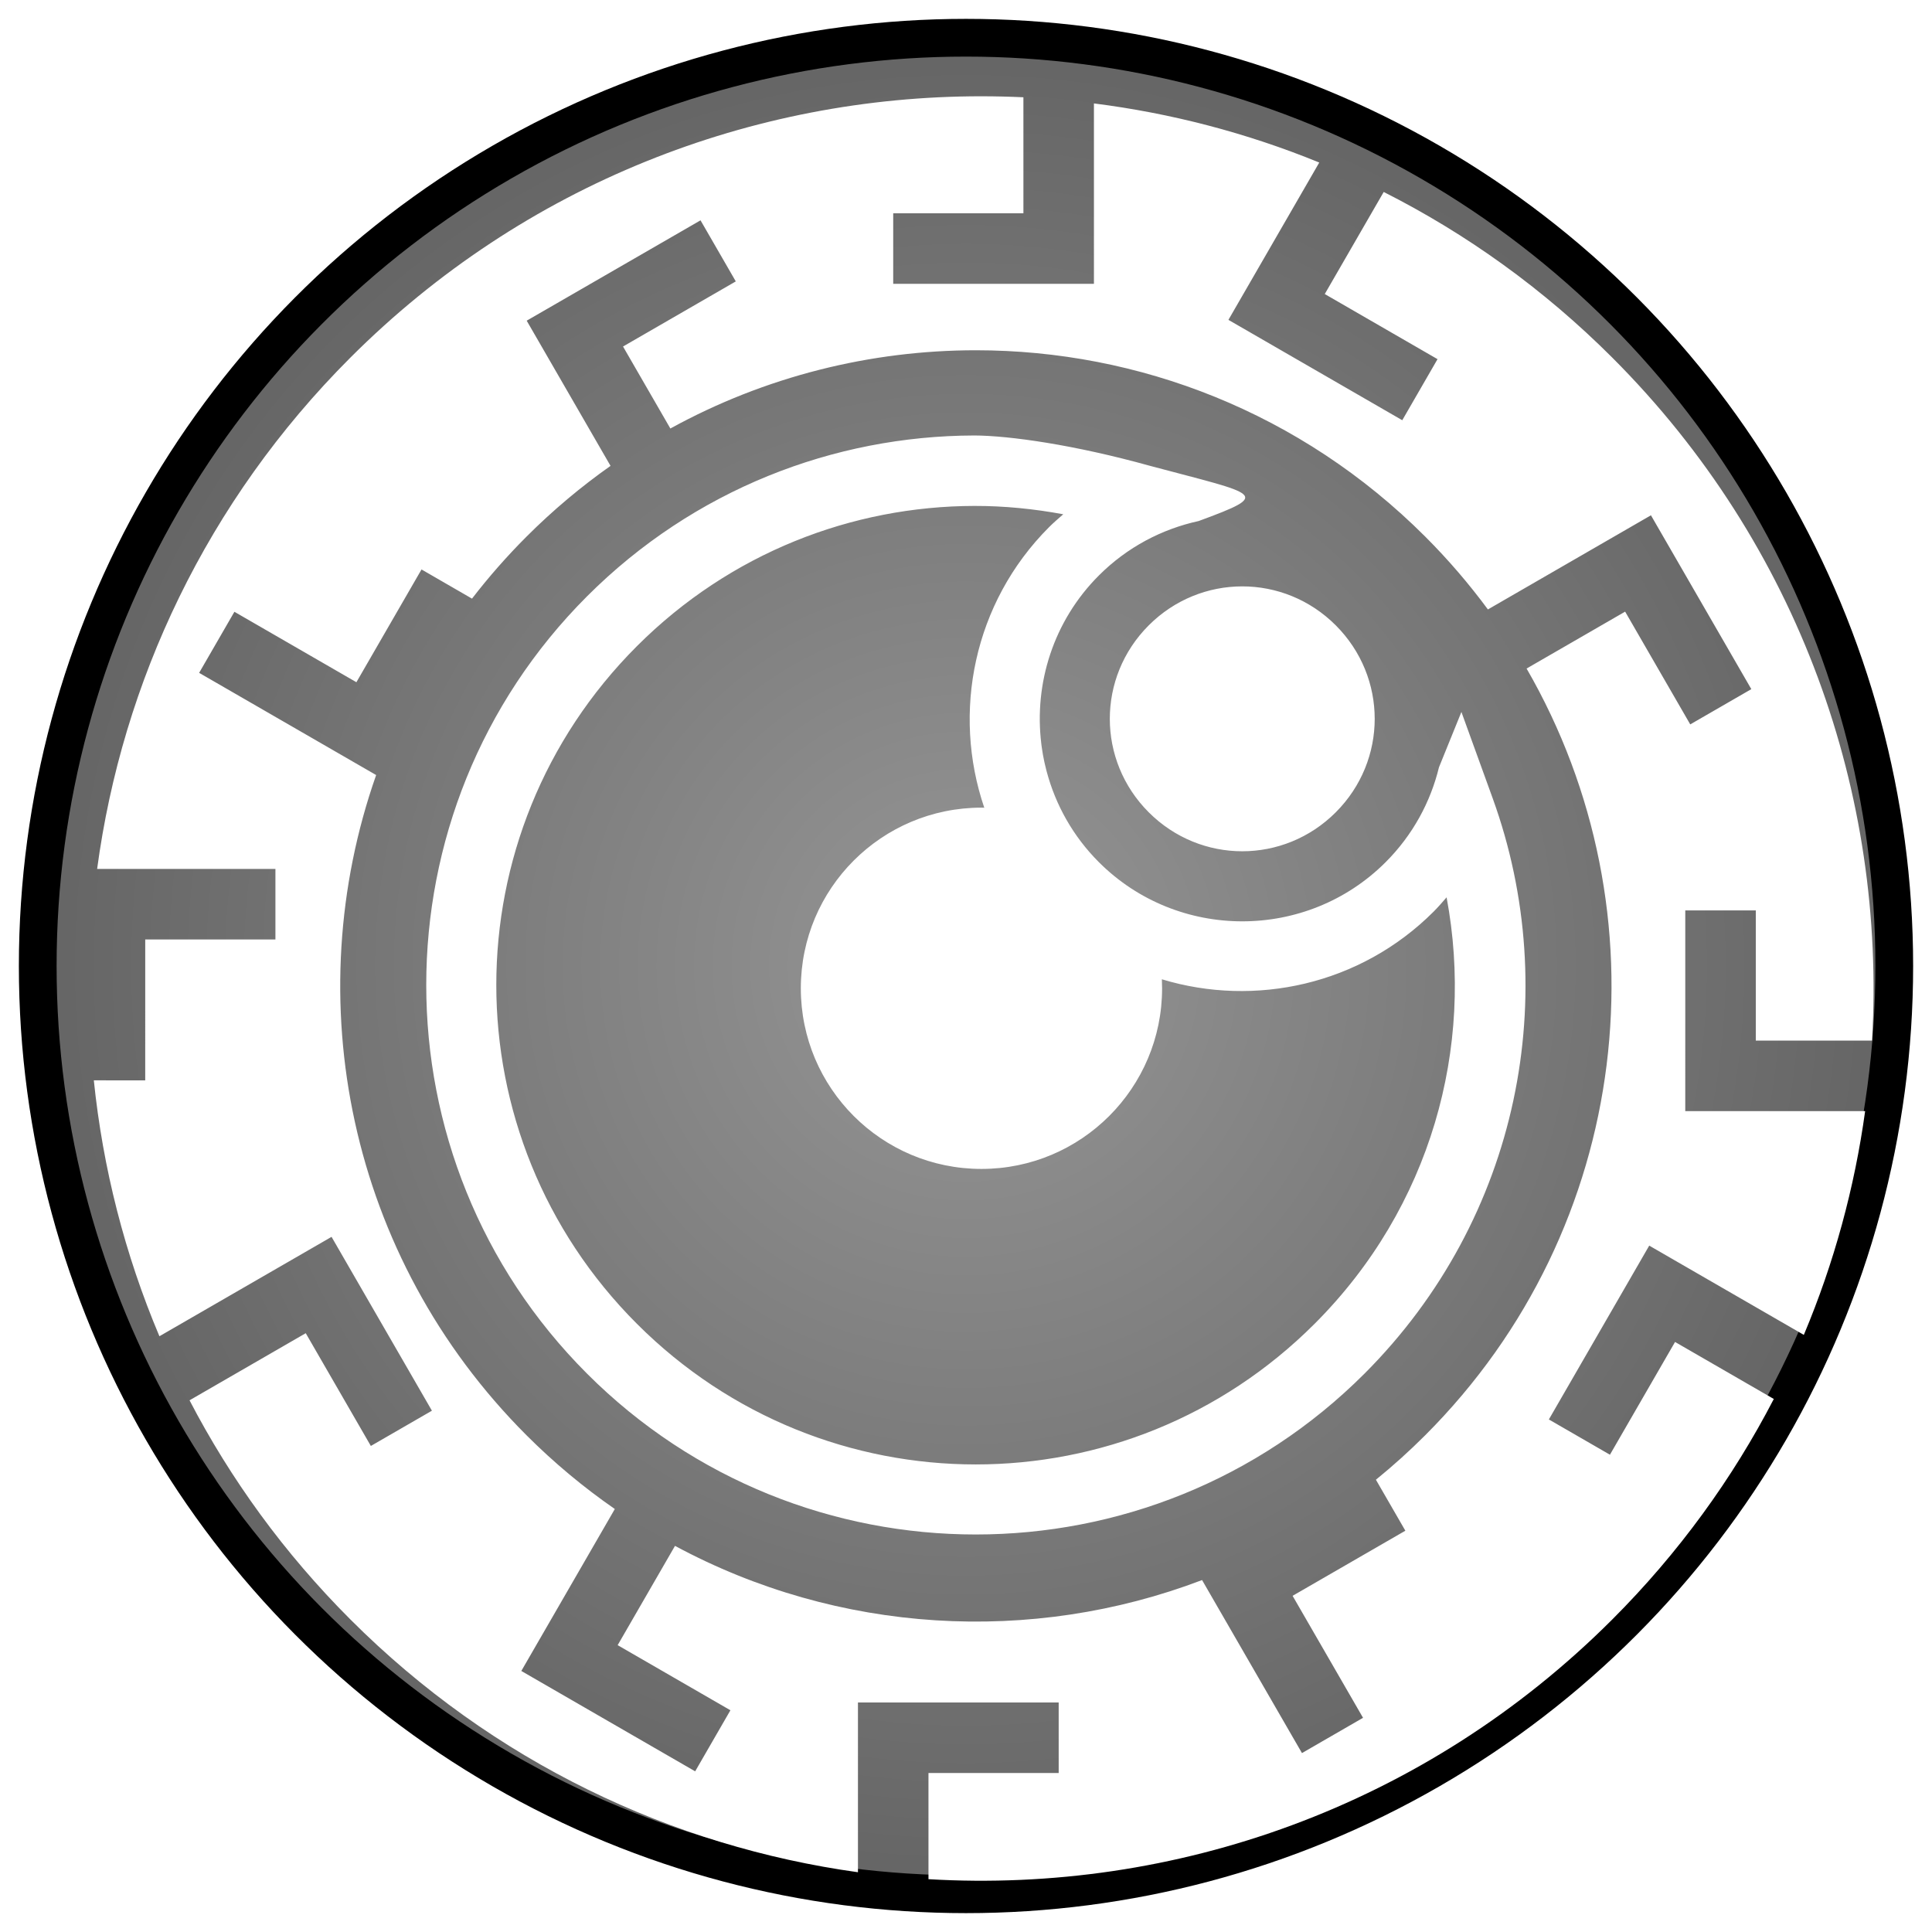 <svg xmlns="http://www.w3.org/2000/svg" viewBox="0 0 512 512" style="height: 512px; width: 512px;"><defs><clipPath id="icon-bg"><circle cx="256" cy="256" r="246" fill="url(#gradient-0)" stroke="#000000" stroke-opacity="1" stroke-width="10"></circle></clipPath><filter id="shadow-1" height="300%" width="300%" x="-100%" y="-100%"><feFlood flood-color="rgba(0, 0, 0, 1)" result="flood"></feFlood><feComposite in="flood" in2="SourceGraphic" operator="atop" result="composite"></feComposite><feGaussianBlur in="composite" stdDeviation="1" result="blur"></feGaussianBlur><feOffset dx="5" dy="5" result="offset"></feOffset><feComposite in="SourceGraphic" in2="offset" operator="over"></feComposite></filter><radialGradient id="gradient-0"><stop offset="0%" stop-color="#969696" stop-opacity="1"></stop><stop offset="100%" stop-color="#646464" stop-opacity="1"></stop></radialGradient></defs><circle cx="256" cy="256" r="246" fill="url(#gradient-0)" stroke="#000000" stroke-opacity="1" stroke-width="10"></circle><g class="" transform="translate(0,0)" style="touch-action: none;"><path d="M255.063 20.514c-60.516 0-121.033 23.085-167.204 69.256-38.092 38.09-60.454 85.947-67.12 135.51h47.252l-.002 18.69H33.486l-.002 37.335-13.62-.002c2.38 23.163 8.178 46.037 17.382 67.816l45.617-26.34 26.598 46.07-16.183 9.343-17.254-29.882-30.796 17.784C56.107 387 70.31 406.626 87.86 424.176c37.834 37.834 85.302 60.154 134.507 66.986l-.002-44.988h53.196v18.69h-34.507l.002 28.14c65.096 3.84 131.476-19.092 181.213-68.828 17.646-17.647 31.908-37.394 42.81-58.43l-26.174-15.113-17.254 29.883-16.183-9.344 26.597-46.068 40.97 23.654c8.037-19.108 13.455-39.053 16.247-59.295h-47.667V236.27h18.69v34.505h30.804c3.78-65.028-19.158-131.32-68.84-181.004-18.245-18.242-38.734-32.866-60.572-43.9l-15.62 27.054 29.882 17.254-9.344 16.183-46.068-26.596 24.072-41.694c-19.263-7.87-39.353-13.088-59.715-15.664l.002 47.81H231.71v-18.69h34.505l-.002-30.75c-3.715-.173-7.433-.262-11.15-.262zM180.647 53.39l9.344 16.184-29.883 17.254 12.546 21.73c25.148-13.818 53.054-20.736 80.963-20.736 43.077 0 86.156 16.46 119.077 49.38 6.106 6.107 11.644 12.566 16.617 19.306l43.207-24.95 26.6 46.07-16.184 9.343-17.254-29.882-26.118 15.08c37.227 64.406 28.278 148.047-26.867 203.19-4.195 4.197-8.558 8.122-13.062 11.783l7.803 13.51-29.885 17.254 18.67 32.33-16.186 9.346-26.473-45.85c-45.283 17.244-96.464 14.22-139.68-9.062l-15.195 26.312 29.882 17.254-9.343 16.184-46.07-26.598 24.78-42.918c-8.228-5.7-16.067-12.21-23.4-19.543C87.165 327.98 73.88 259.57 94.683 200.395l-46.91-27.082 9.347-16.185 32.33 18.667 17.255-29.883 13.38 7.73c4.404-5.71 9.22-11.205 14.456-16.44 6.993-6.992 14.446-13.234 22.257-18.74L134.58 79.985l46.068-26.597zm72.504 57.018c-37.152.095-74.26 14.304-102.572 42.615v.002h-.002c-56.824 56.827-56.825 149.187 0 206.012h.002v.002c56.825 56.824 149.19 56.824 206.014-.003 41.23-41.23 52.65-100.932 33.99-152.46l-8.295-22.9-5.946 14.663c-2.25 9.23-6.96 17.972-14.137 25.148-20.905 20.905-55.083 20.905-75.988 0-6.89-6.887-11.492-15.22-13.84-24.04-.027-.097-.055-.195-.08-.294-.16-.614-.31-1.23-.446-1.85l-.12-.548c-.118-.56-.23-1.12-.332-1.682-.047-.262-.087-.524-.13-.787-.086-.522-.17-1.044-.24-1.568-.03-.23-.055-.46-.083-.69-1.92-15.857 3.16-32.42 15.27-44.528 7.507-7.508 16.73-12.305 26.434-14.42 19.705-7.247 16.066-6.905-12.795-14.603-20.152-5.61-37.377-8.034-46.708-8.072zm.09 18.668c7.882-.013 15.756.77 23.533 2.213-1.27 1.106-2.548 2.198-3.767 3.417v.002c-20.038 20.04-25.754 49.133-17.162 74.347-.25-.004-.497-.02-.748-.02-26.44 0-47.87 21.434-47.87 47.873 0 26.44 21.43 47.87 47.87 47.87 26.44 0 47.87-21.43 47.87-47.87 0-.8-.02-1.595-.06-2.385 24.655 7.47 52.58 1.506 72-17.914 1.232-1.23 2.337-2.52 3.455-3.805 7.455 39.732-4.12 82.156-34.984 113.02h-.003c-49.69 49.69-129.894 49.69-179.582 0h-.002c-49.69-49.69-49.687-129.894 0-179.585l.002-.002c24.754-24.75 57.083-37.106 89.447-37.162zm70.97 21.32c-8.947 0-17.897 3.44-24.778 10.32-13.763 13.764-13.763 35.795 0 49.557 13.762 13.763 35.793 13.763 49.556 0 13.763-13.762 13.763-35.793 0-49.556-6.88-6.882-15.83-10.322-24.777-10.322z" fill="#ffffff" fill-opacity="1" clip-path="url(#icon-bg)" filter="url(#shadow-1)"></path></g></svg>